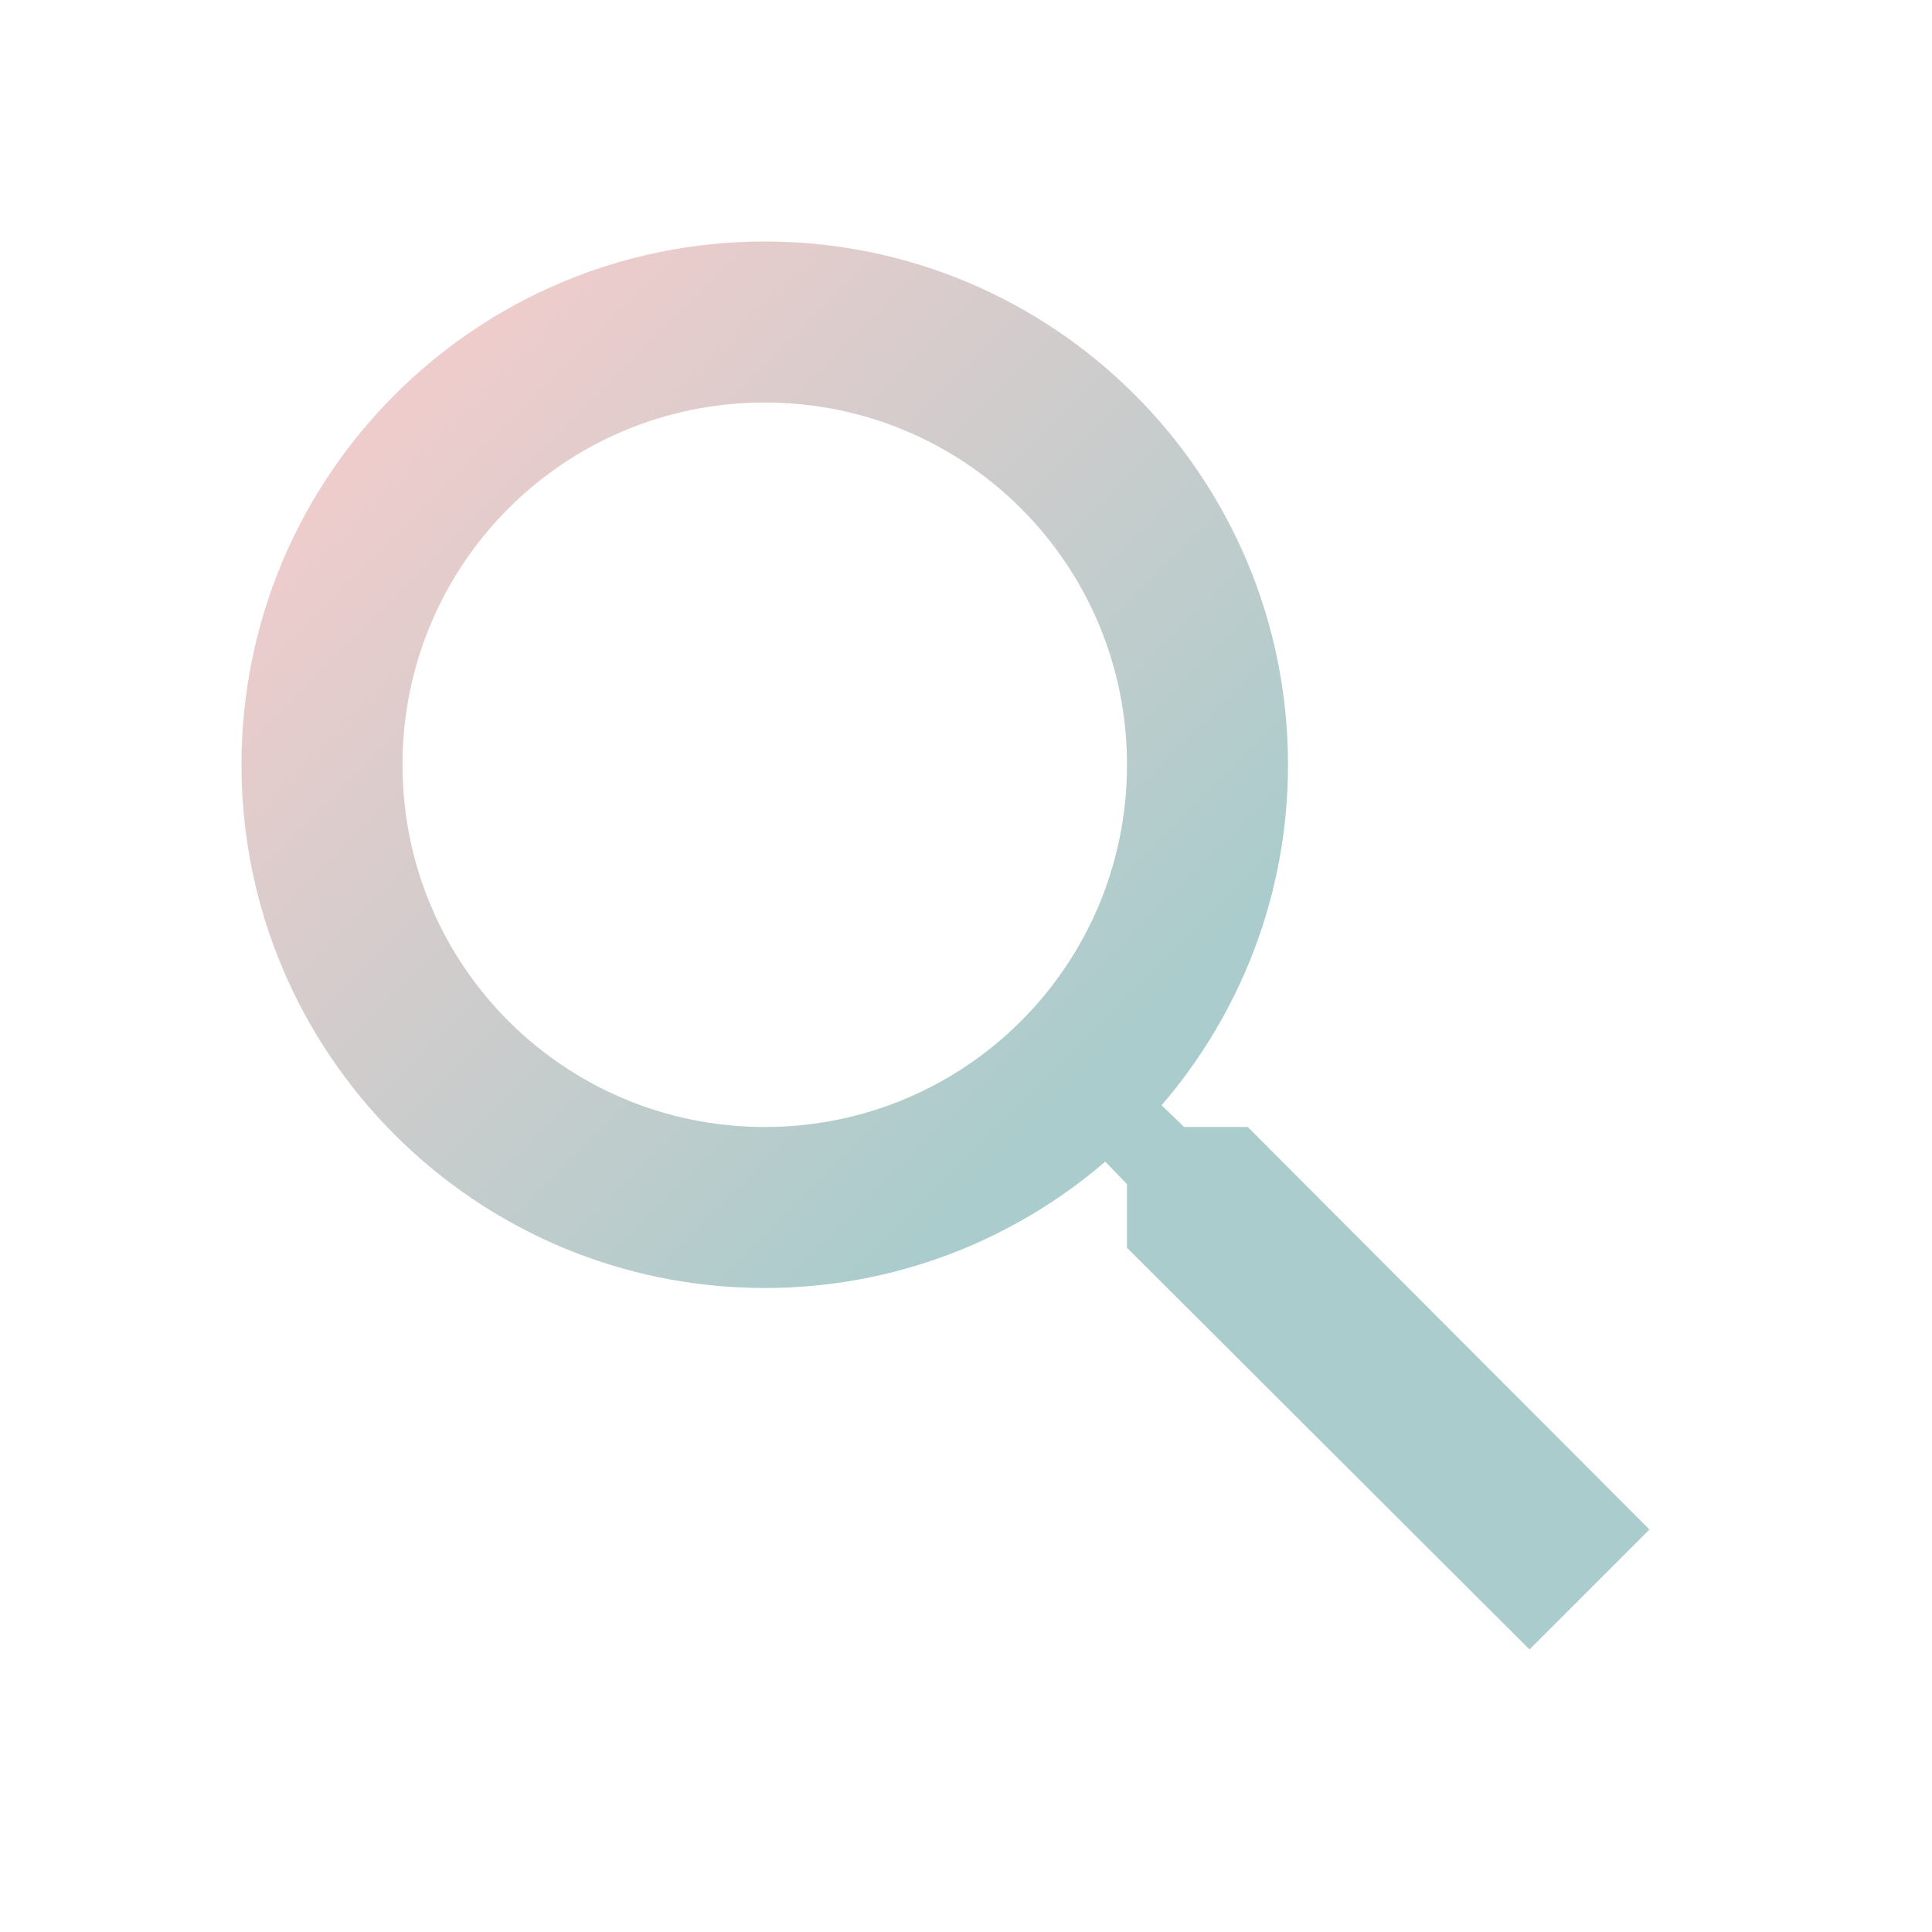 <svg xmlns="http://www.w3.org/2000/svg" height="24px" viewBox="0 0 24 24" width="24px" fill="url(#my-cool-gradient)">
    <linearGradient id="my-cool-gradient" x2="1" y2="1">
        <stop offset="0%" stop-color="#ffcccc" />
        <stop offset="60%" stop-color="#aacccc" />
      </linearGradient>
    <path d="M0 0h24v24H0V0z" fill="none"/><path d="M15.5 14h-.79l-.28-.27C15.41 12.59 16 11.11 16 9.5 16 5.91 13.09 3 9.5 3S3 5.91 3 9.5 5.91 16 9.5 16c1.61 0 3.09-.59 4.23-1.57l.27.28v.79l5 4.99L20.49 19l-4.99-5zm-6 0C7.01 14 5 11.99 5 9.5S7.01 5 9.5 5 14 7.01 14 9.5 11.99 14 9.5 14z"/></svg>
